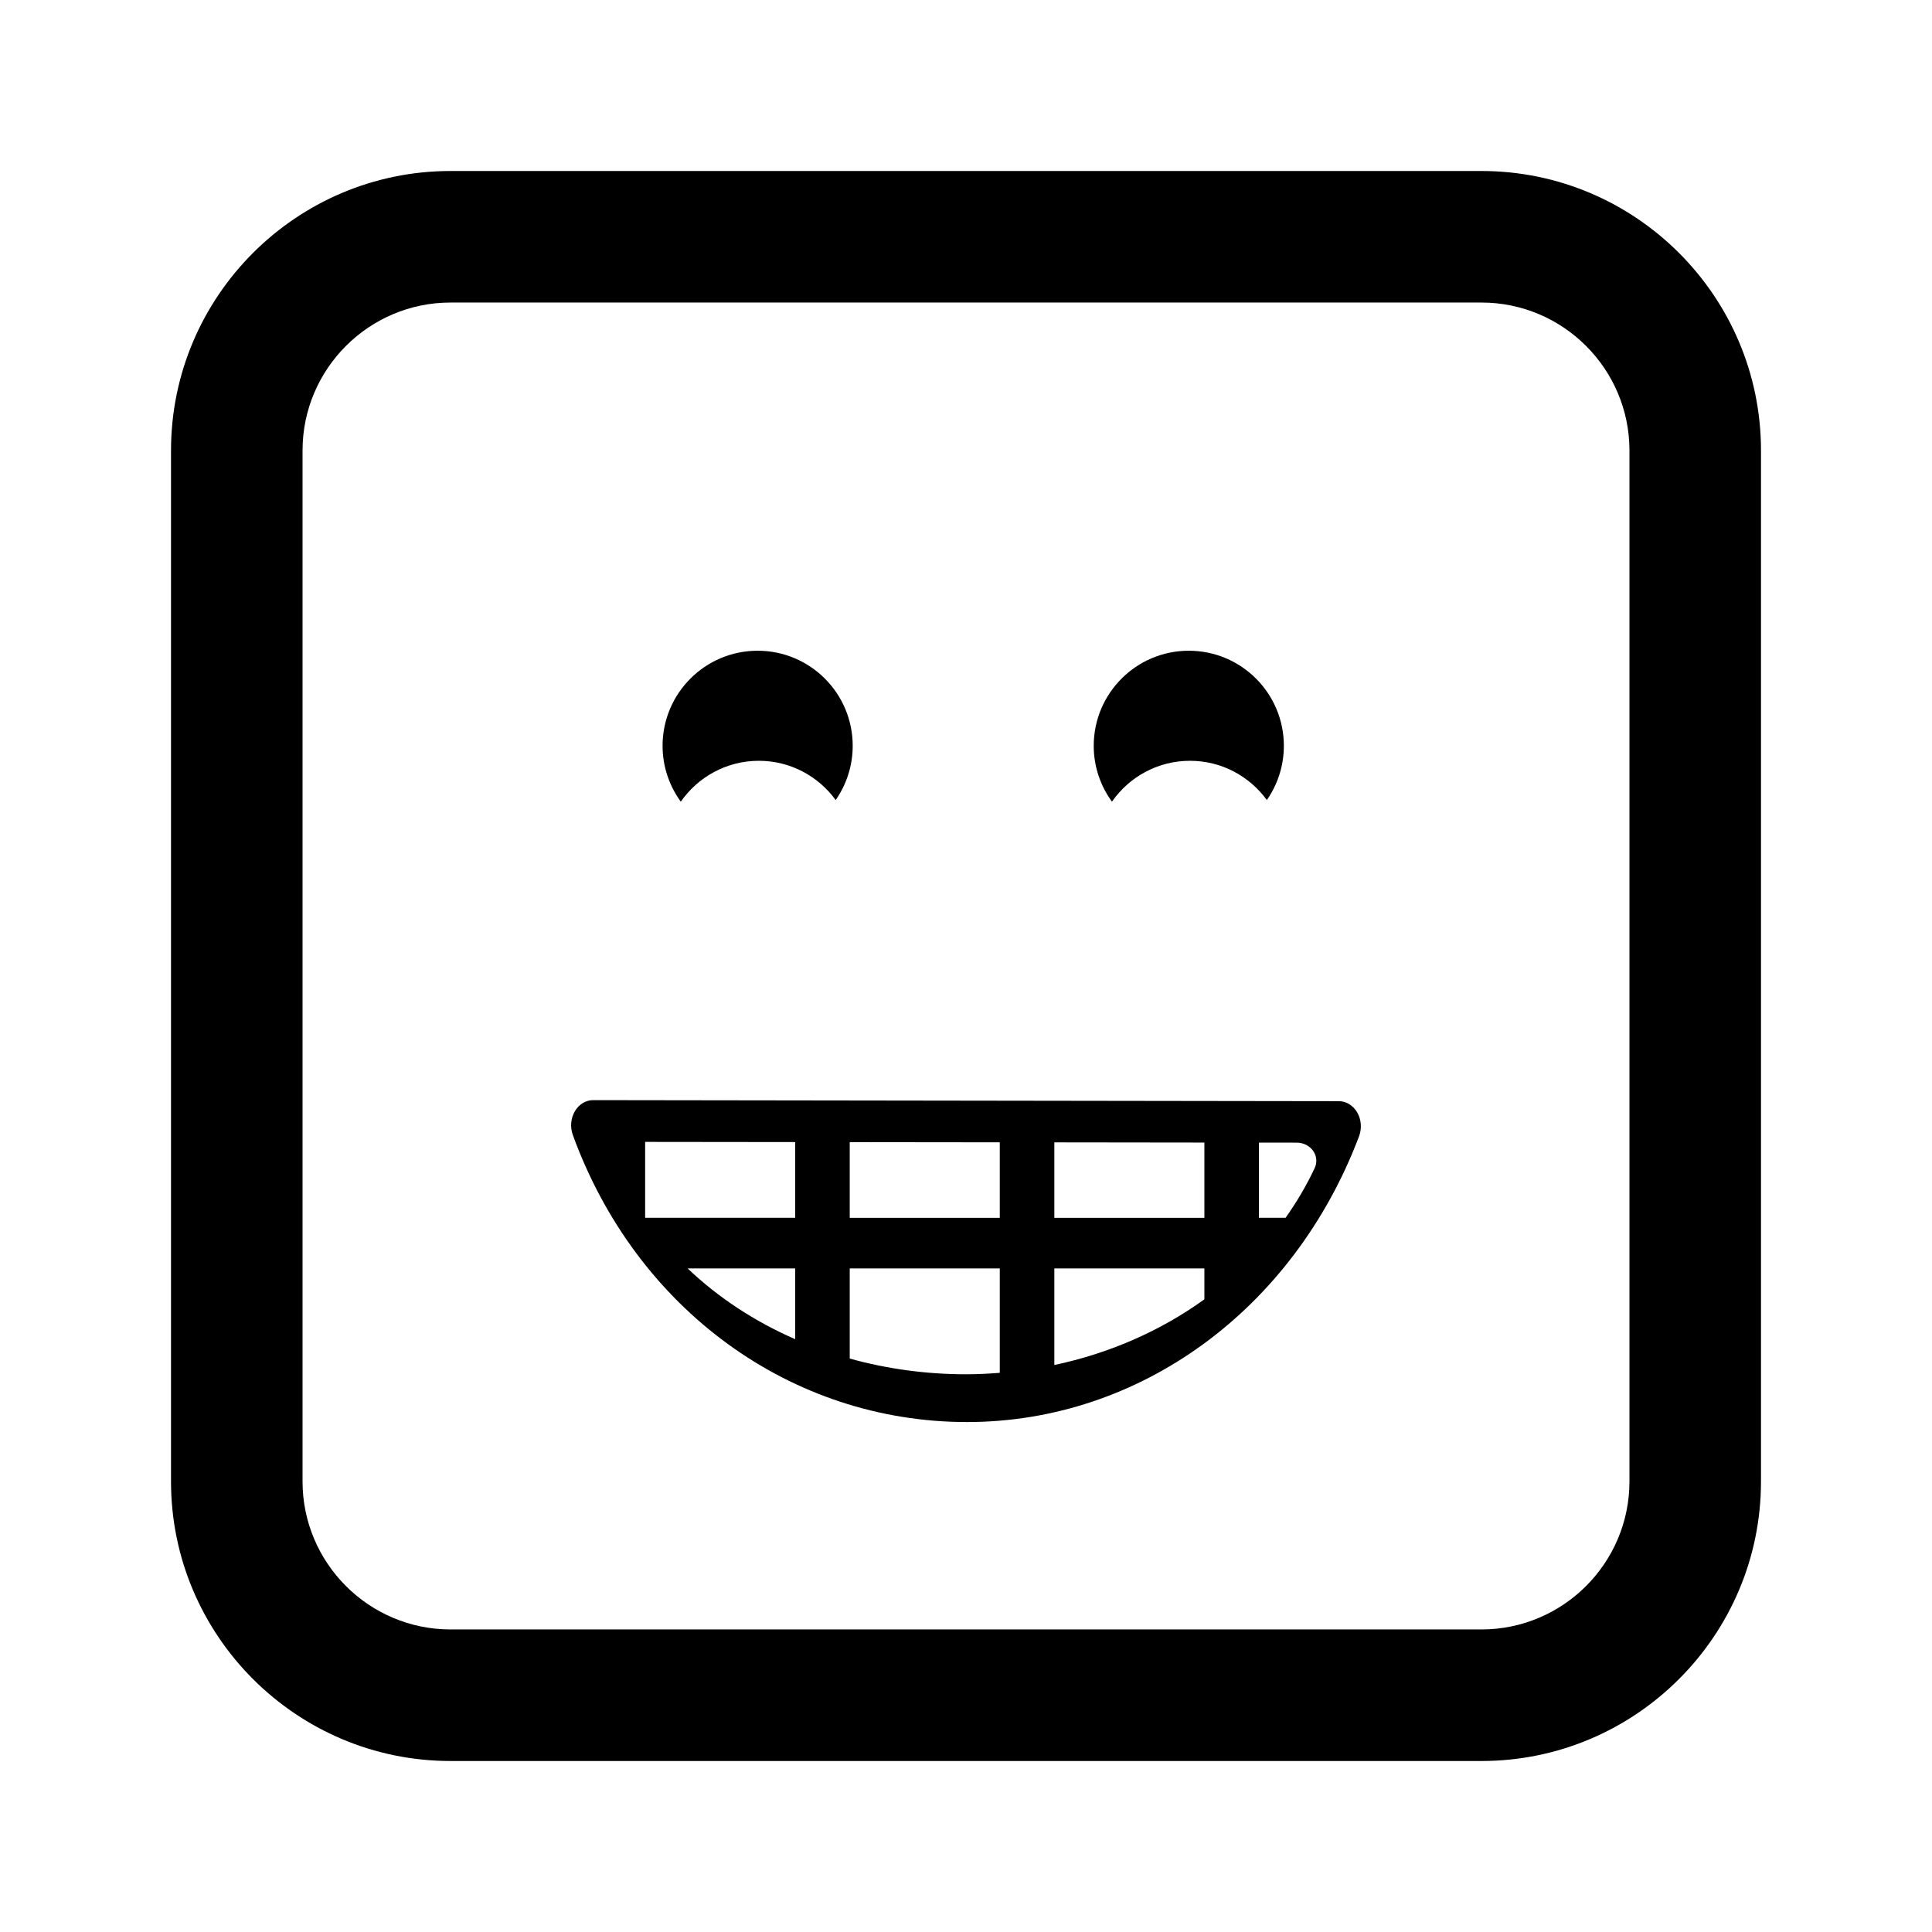 <?xml version="1.0" encoding="utf-8"?>
<!-- Generator: Adobe Illustrator 16.0.0, SVG Export Plug-In . SVG Version: 6.00 Build 0)  -->
<!DOCTYPE svg PUBLIC "-//W3C//DTD SVG 1.1//EN" "http://www.w3.org/Graphics/SVG/1.1/DTD/svg11.dtd">
<svg version="1.1" id="Layer_1_copy_2" xmlns="http://www.w3.org/2000/svg" xmlns:xlink="http://www.w3.org/1999/xlink" x="0px"
	 y="0px" width="126px" height="126px" viewBox="0 0 126 126" enable-background="new 0 0 126 126" xml:space="preserve">
<path stroke="#6D6E70" stroke-width="0" stroke-linecap="round" stroke-linejoin="round" d="M63.071,92.742
	c11.245,0,21.28-7.315,25.563-18.636c0.191-0.506,0.148-1.089-0.117-1.55s-0.715-0.739-1.197-0.74l-48.638-0.068
	c0,0-0.001,0-0.002,0c-0.479,0-0.926,0.273-1.191,0.729c-0.267,0.455-0.316,1.033-0.132,1.54
	C41.491,85.391,51.585,92.742,63.071,92.742z M82.104,74.518l2.469,0.002c0.43,0.001,0.828,0.202,1.065,0.534
	c0.235,0.333,0.274,0.754,0.104,1.119c-0.533,1.144-1.178,2.225-1.9,3.249h-1.738V74.518z M51.859,87.338
	c-2.64-1.154-5.017-2.712-7.013-4.615h7.013V87.338z M68.761,74.502l9.785,0.012v4.908h-9.785V74.502z M68.761,82.723h9.785v2.016
	c-2.835,2.045-6.17,3.52-9.785,4.283V82.723z M55.418,74.488l9.785,0.011v4.924h-9.785V74.488z M55.418,82.723h9.785v6.809
	c-0.728,0.057-1.46,0.095-2.2,0.095c-2.636,0-5.186-0.36-7.585-1.024V82.723z M42.074,74.472l9.785,0.011v4.939h-9.785V74.472z
	 M44.4,52.283c-0.744-1.023-1.189-2.28-1.189-3.643c0-3.423,2.777-6.201,6.2-6.201c3.424,0,6.2,2.777,6.2,6.201
	c0,1.315-0.412,2.533-1.11,3.537c-1.127-1.549-2.949-2.56-5.011-2.56C47.382,49.617,45.521,50.673,44.4,52.283z M72.519,52.283
	c-0.744-1.023-1.189-2.28-1.189-3.643c0-3.423,2.777-6.201,6.2-6.201c3.424,0,6.2,2.777,6.2,6.201c0,1.315-0.412,2.533-1.11,3.537
	c-1.127-1.549-2.949-2.56-5.011-2.56C75.5,49.617,73.639,50.673,72.519,52.283z M96.617,114.848H29.383
	c-10.053,0-18.23-8.178-18.23-18.23V29.382c0-10.052,8.178-18.23,18.23-18.23h67.234c10.053,0,18.23,8.178,18.23,18.23v67.235
	C114.848,106.67,106.67,114.848,96.617,114.848z M29.383,19.731c-5.322,0-9.652,4.33-9.652,9.651v67.235
	c0,5.321,4.33,9.651,9.652,9.651h67.234c5.322,0,9.652-4.33,9.652-9.651V29.382c0-5.321-4.33-9.651-9.652-9.651H29.383z"/>
</svg>
